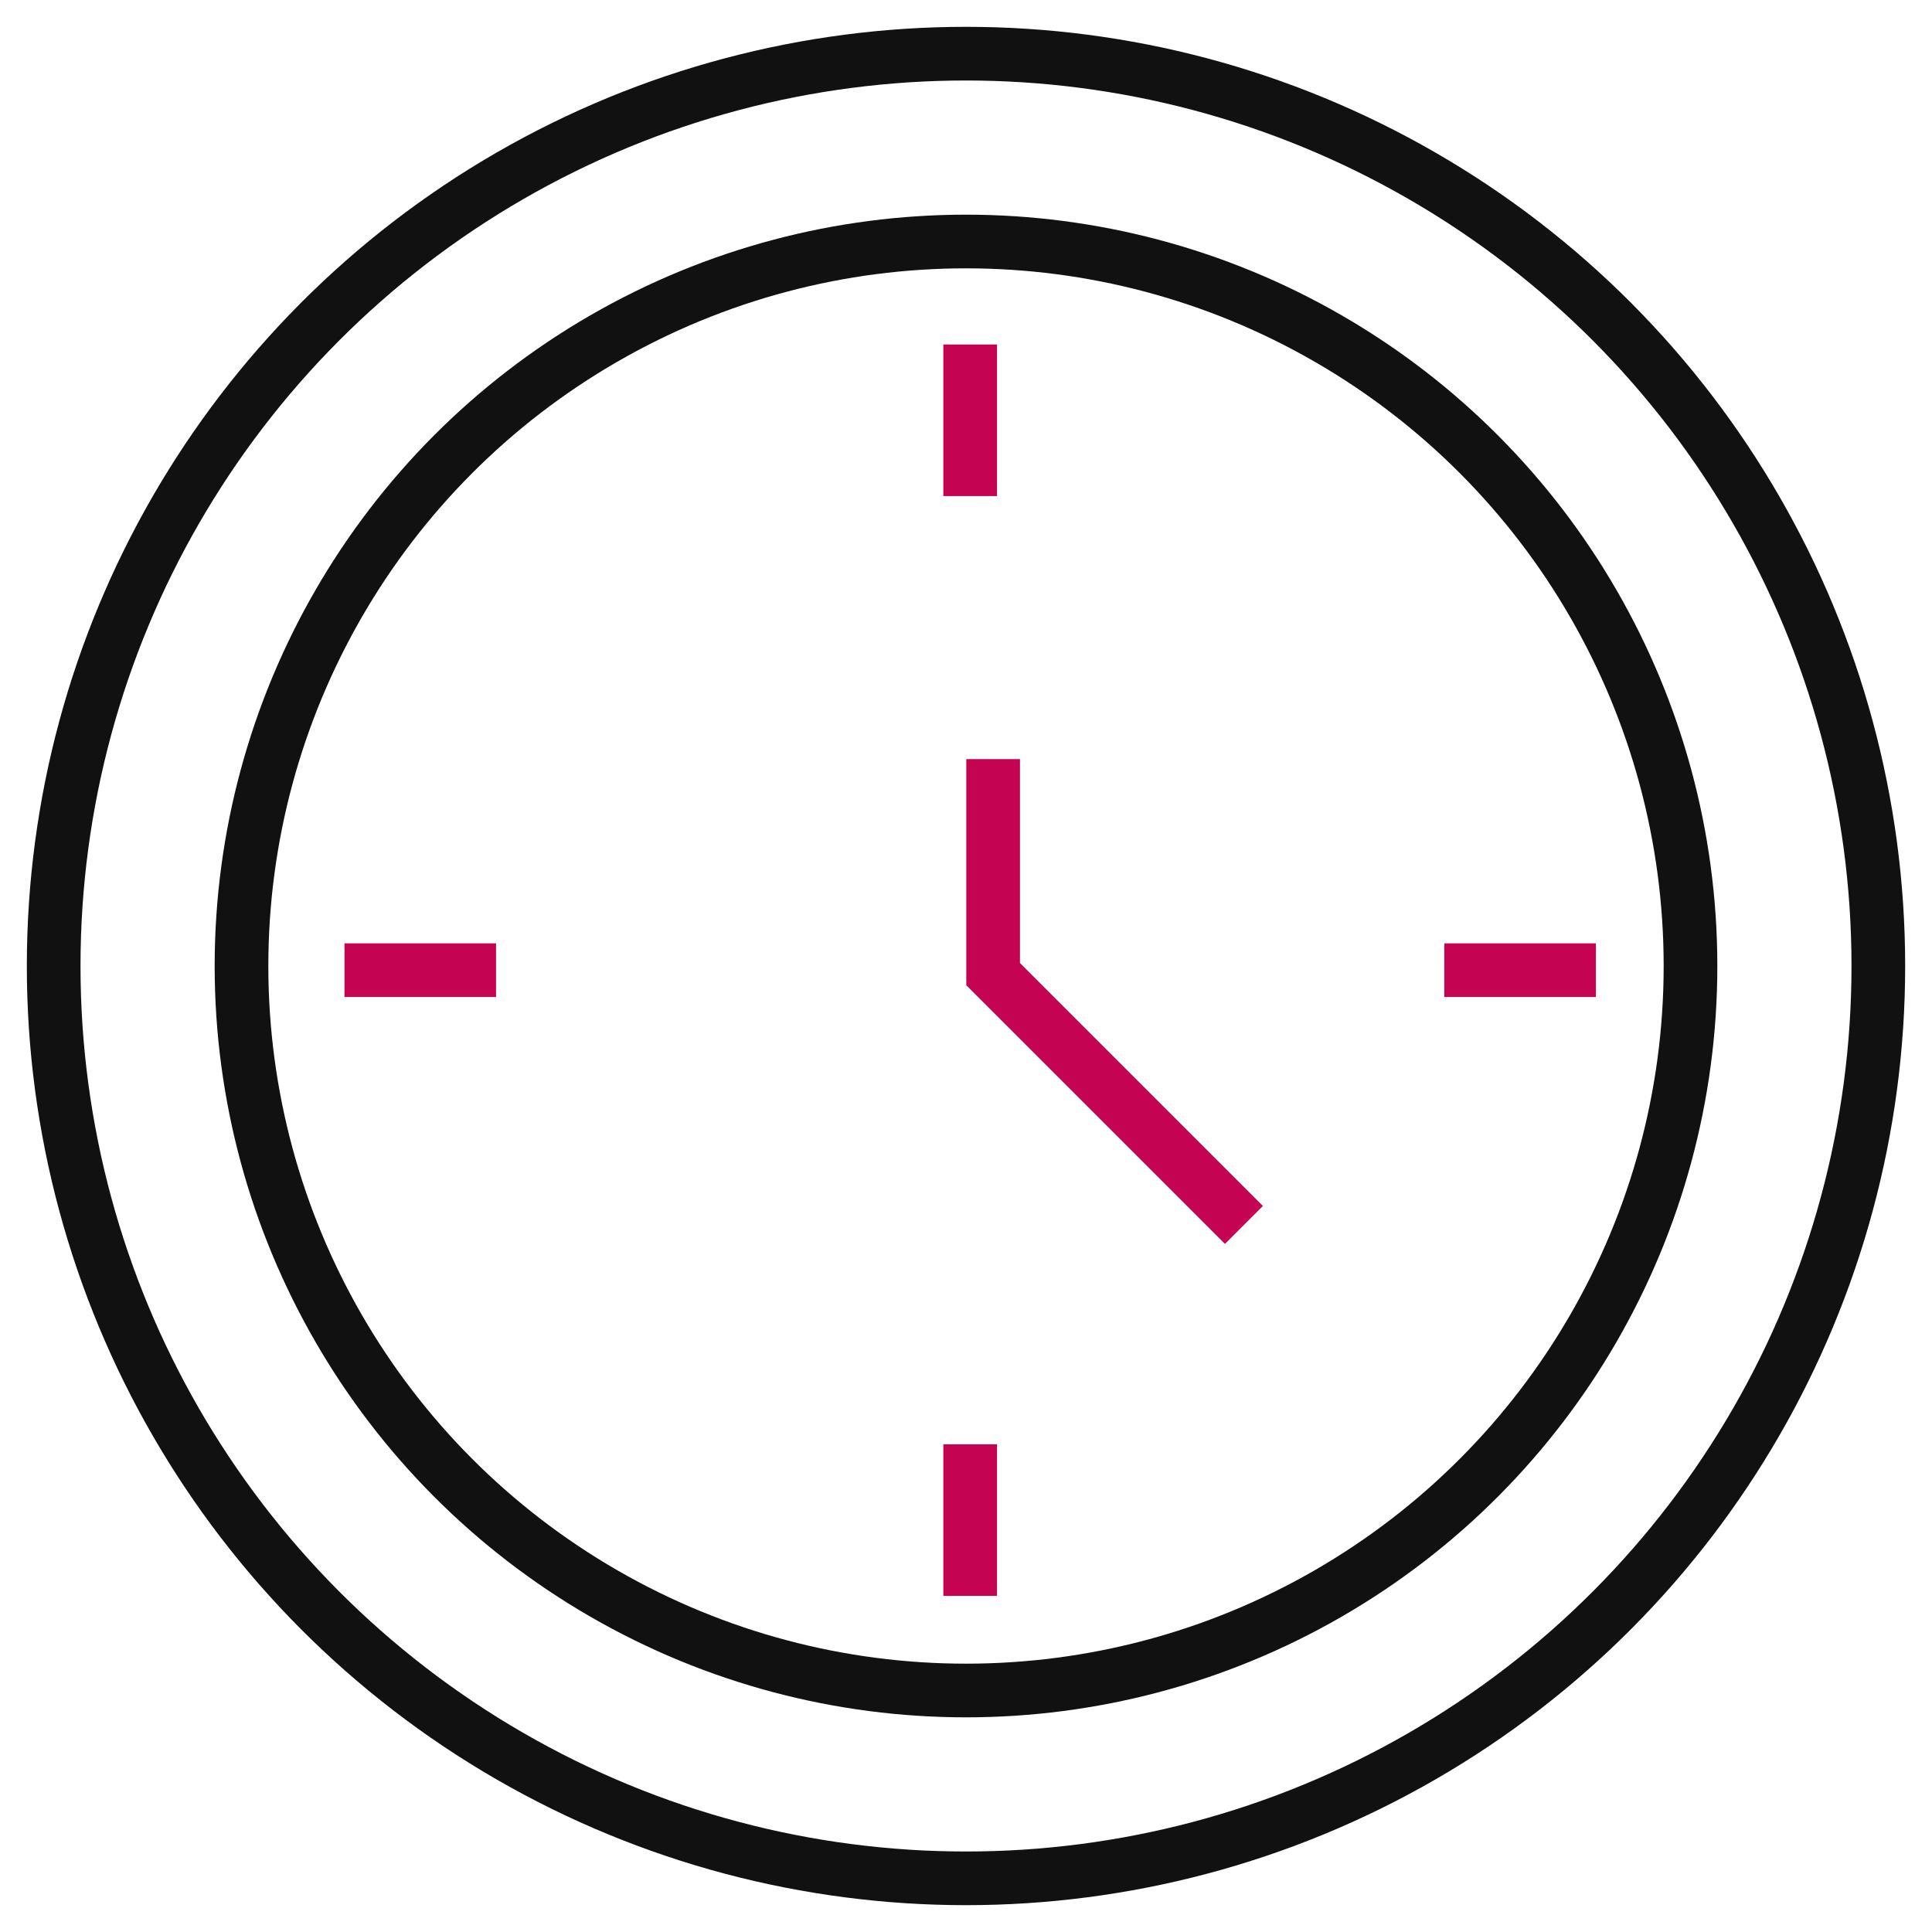 <svg xmlns="http://www.w3.org/2000/svg" width="72" height="72" viewBox="0 0 72 72">
    <path data-name="사각형 441" style="fill:transparent" d="M0 0h72v72H0z"/>
    <g data-name="그룹 12" transform="translate(2.26 2.26)">
        <circle data-name="타원 22" cx="27" cy="27" r="27" transform="translate(6.74 6.74)" style="stroke:#111;fill:none;stroke-miterlimit:10;stroke-width:2px"/>
        <circle data-name="타원 23" cx="34" cy="34" r="34" transform="translate(-.26 -.26)" style="stroke:#111;fill:none;stroke-miterlimit:10;stroke-width:2px"/>
        <path data-name="패스 53" d="M479 275.75v8.012l9.347 9.347" transform="translate(-444.249 -249.72)" style="stroke:#c40452;fill:none;stroke-miterlimit:10;stroke-width:2px"/>
        <path data-name="선 63" transform="translate(33.896 10.578)" style="stroke:#c40452;fill:none;stroke-miterlimit:10;stroke-width:2px" d="M0 0v5.649"/>
        <path data-name="선 64" transform="translate(33.896 51.565)" style="stroke:#c40452;fill:none;stroke-miterlimit:10;stroke-width:2px" d="M0 0v5.649"/>
        <path data-name="선 65" transform="translate(10.577 33.896)" style="stroke:#c40452;fill:none;stroke-miterlimit:10;stroke-width:2px" d="M0 0h5.649"/>
        <path data-name="선 66" transform="translate(51.565 33.896)" style="stroke:#c40452;fill:none;stroke-miterlimit:10;stroke-width:2px" d="M0 0h5.649"/>
    </g>
</svg>
